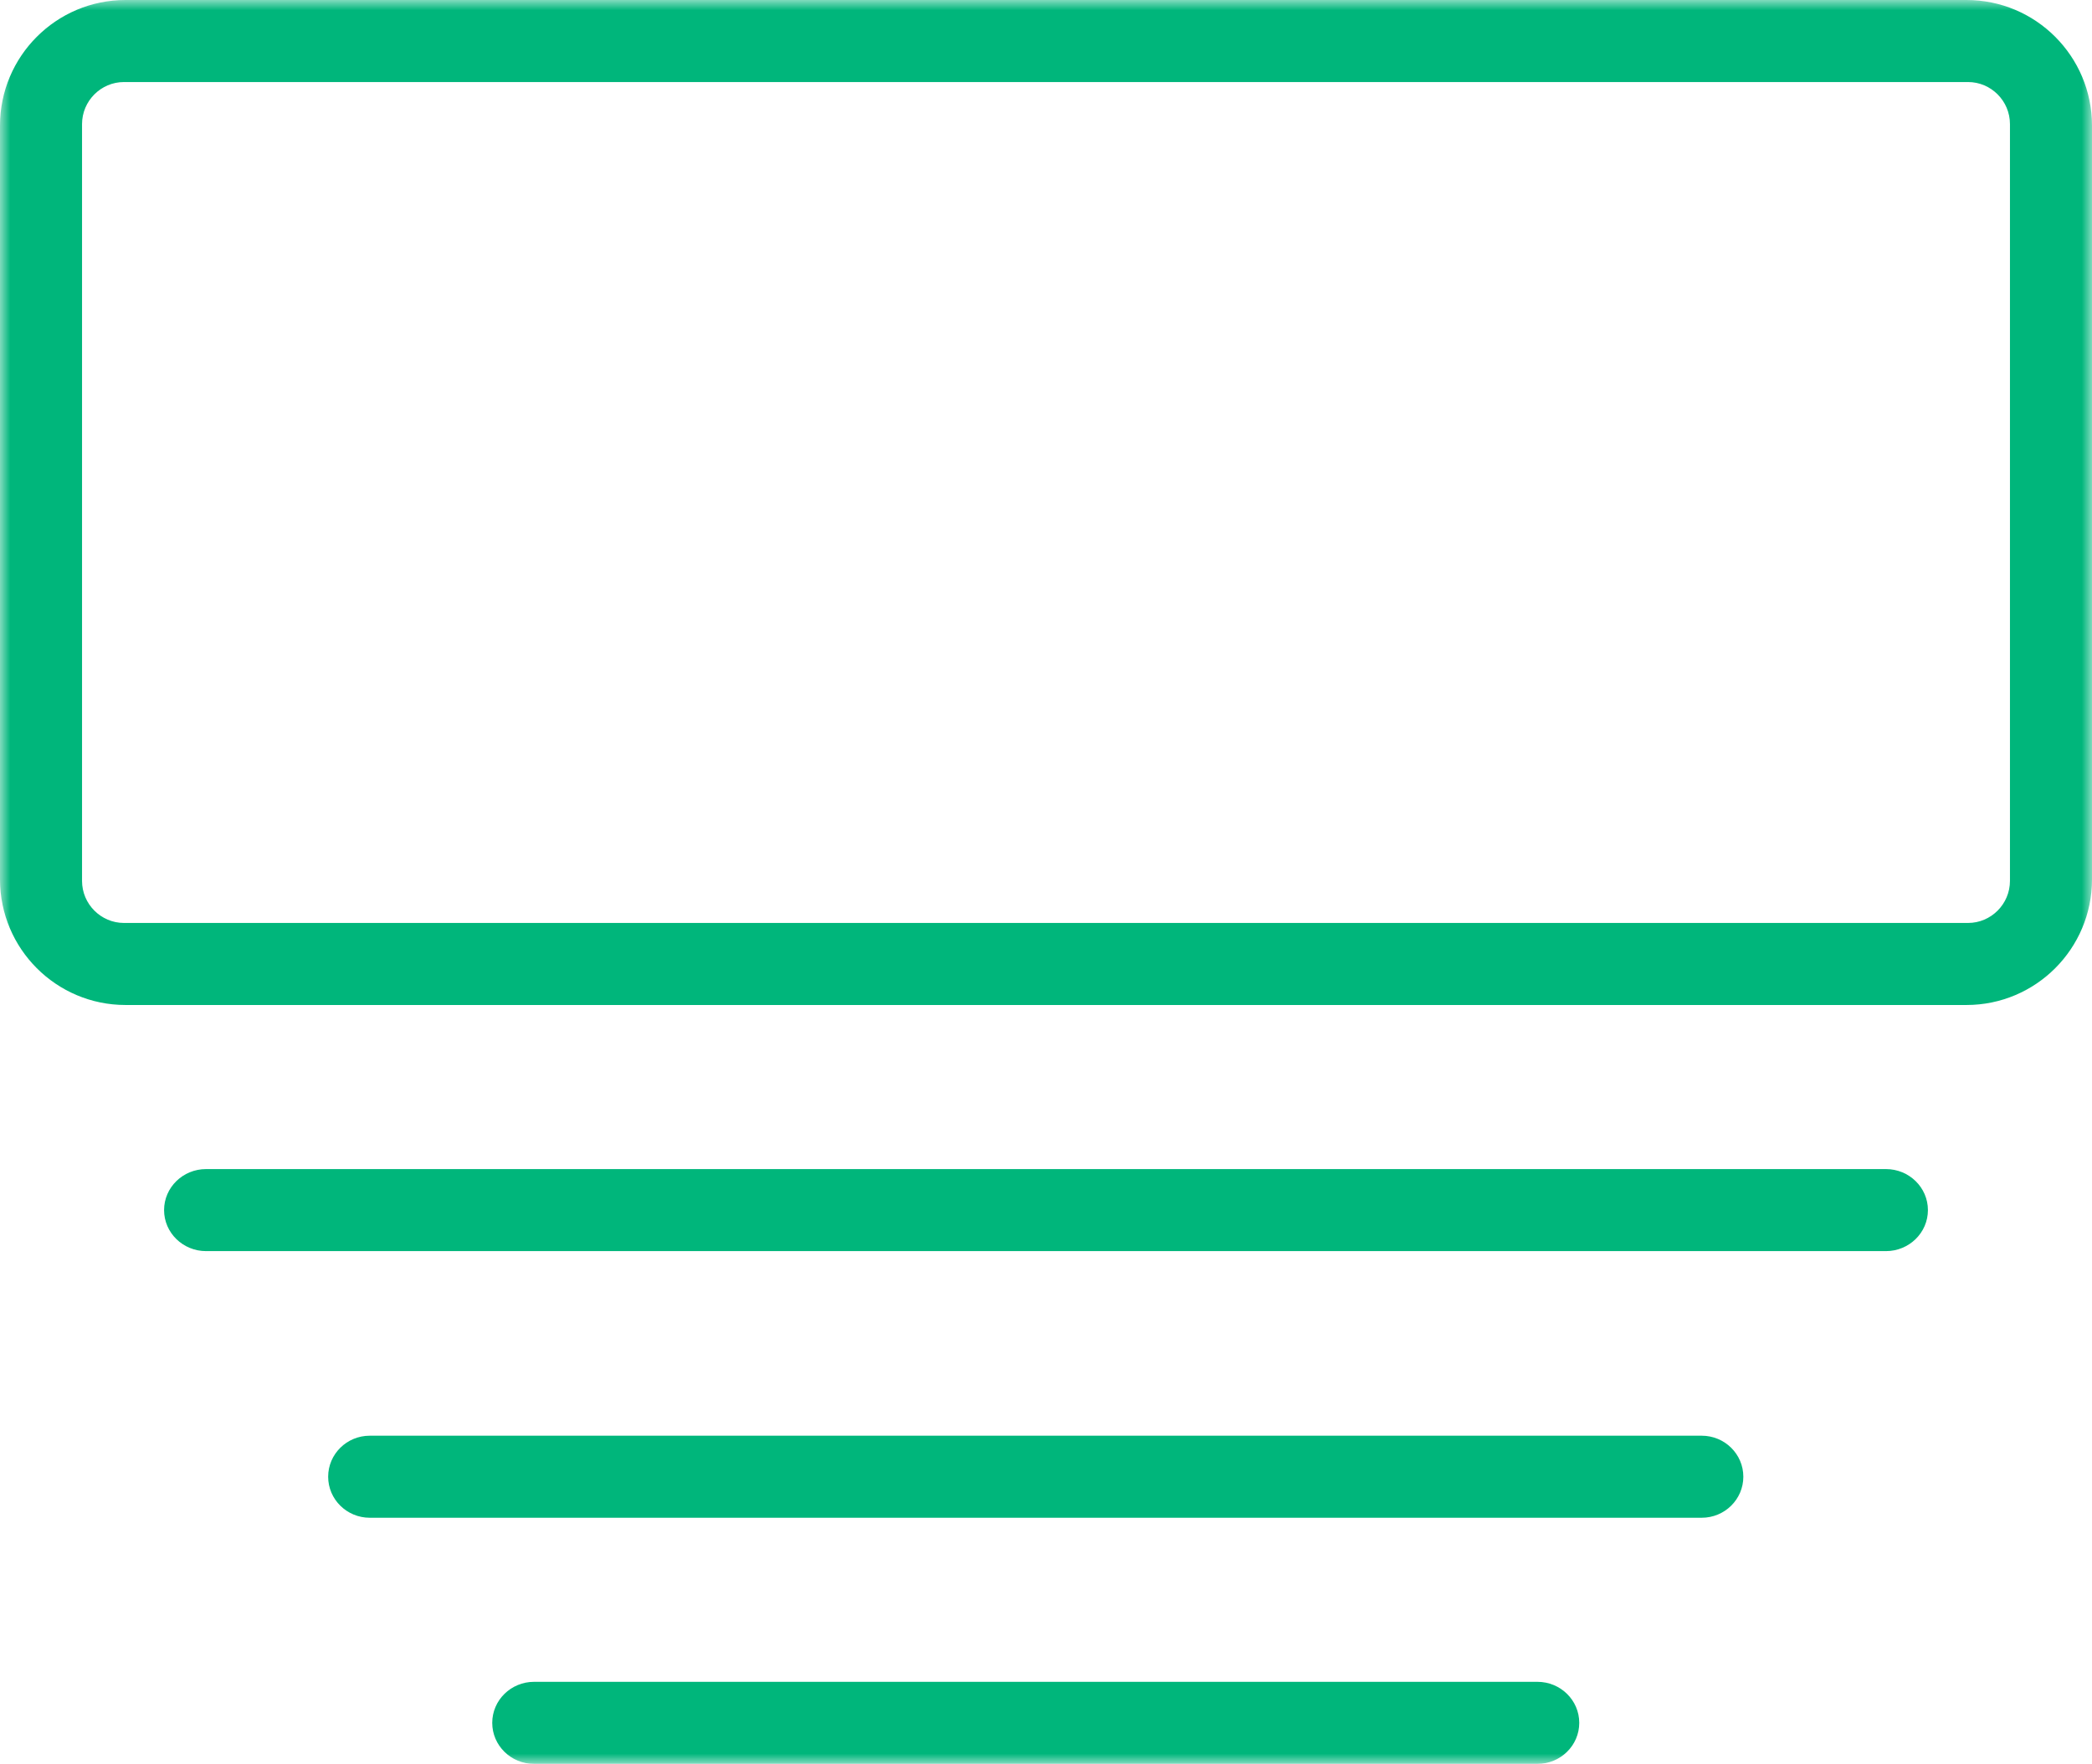 <svg width="102" height="86" viewBox="0 0 102 86" fill="none" xmlns="http://www.w3.org/2000/svg">
<mask id="mask0" mask-type="alpha" maskUnits="userSpaceOnUse" x="0" y="0" width="102" height="86">
<path fill-rule="evenodd" clip-rule="evenodd" d="M0 0H102V86H0V0Z" fill="white"/>
</mask>
<g mask="url(#mask0)">
<path fill-rule="evenodd" clip-rule="evenodd" d="M77 84C77 85.104 76.087 86 74.962 86H26.038C24.913 86 24 85.104 24 84C24 82.896 24.913 82 26.038 82H74.962C76.087 82 77 82.896 77 84ZM85 72C85 73.104 84.091 74 82.971 74H18.029C16.909 74 16 73.104 16 72C16 70.896 16.909 70 18.029 70H82.971C84.091 70 85 70.896 85 72ZM94 59C94 60.104 93.083 61 91.952 61H10.048C8.917 61 8 60.104 8 59C8 57.896 8.917 57 10.048 57H91.952C93.083 57 94 57.896 94 59ZM98 42.95C98 44.078 97.08 45 95.957 45H6.043C4.92 45 4 44.078 4 42.95V6.05C4 4.923 4.92 4 6.043 4H95.957C97.08 4 98 4.923 98 6.05V42.95ZM95.88 0H6.12C2.742 0 0 2.744 0 6.125V42.875C0 46.256 2.742 49 6.12 49H95.88C99.258 49 102 46.256 102 42.875V6.125C102 2.744 99.258 0 95.88 0Z" fill="#00B67B"/>
</g>
</svg>
